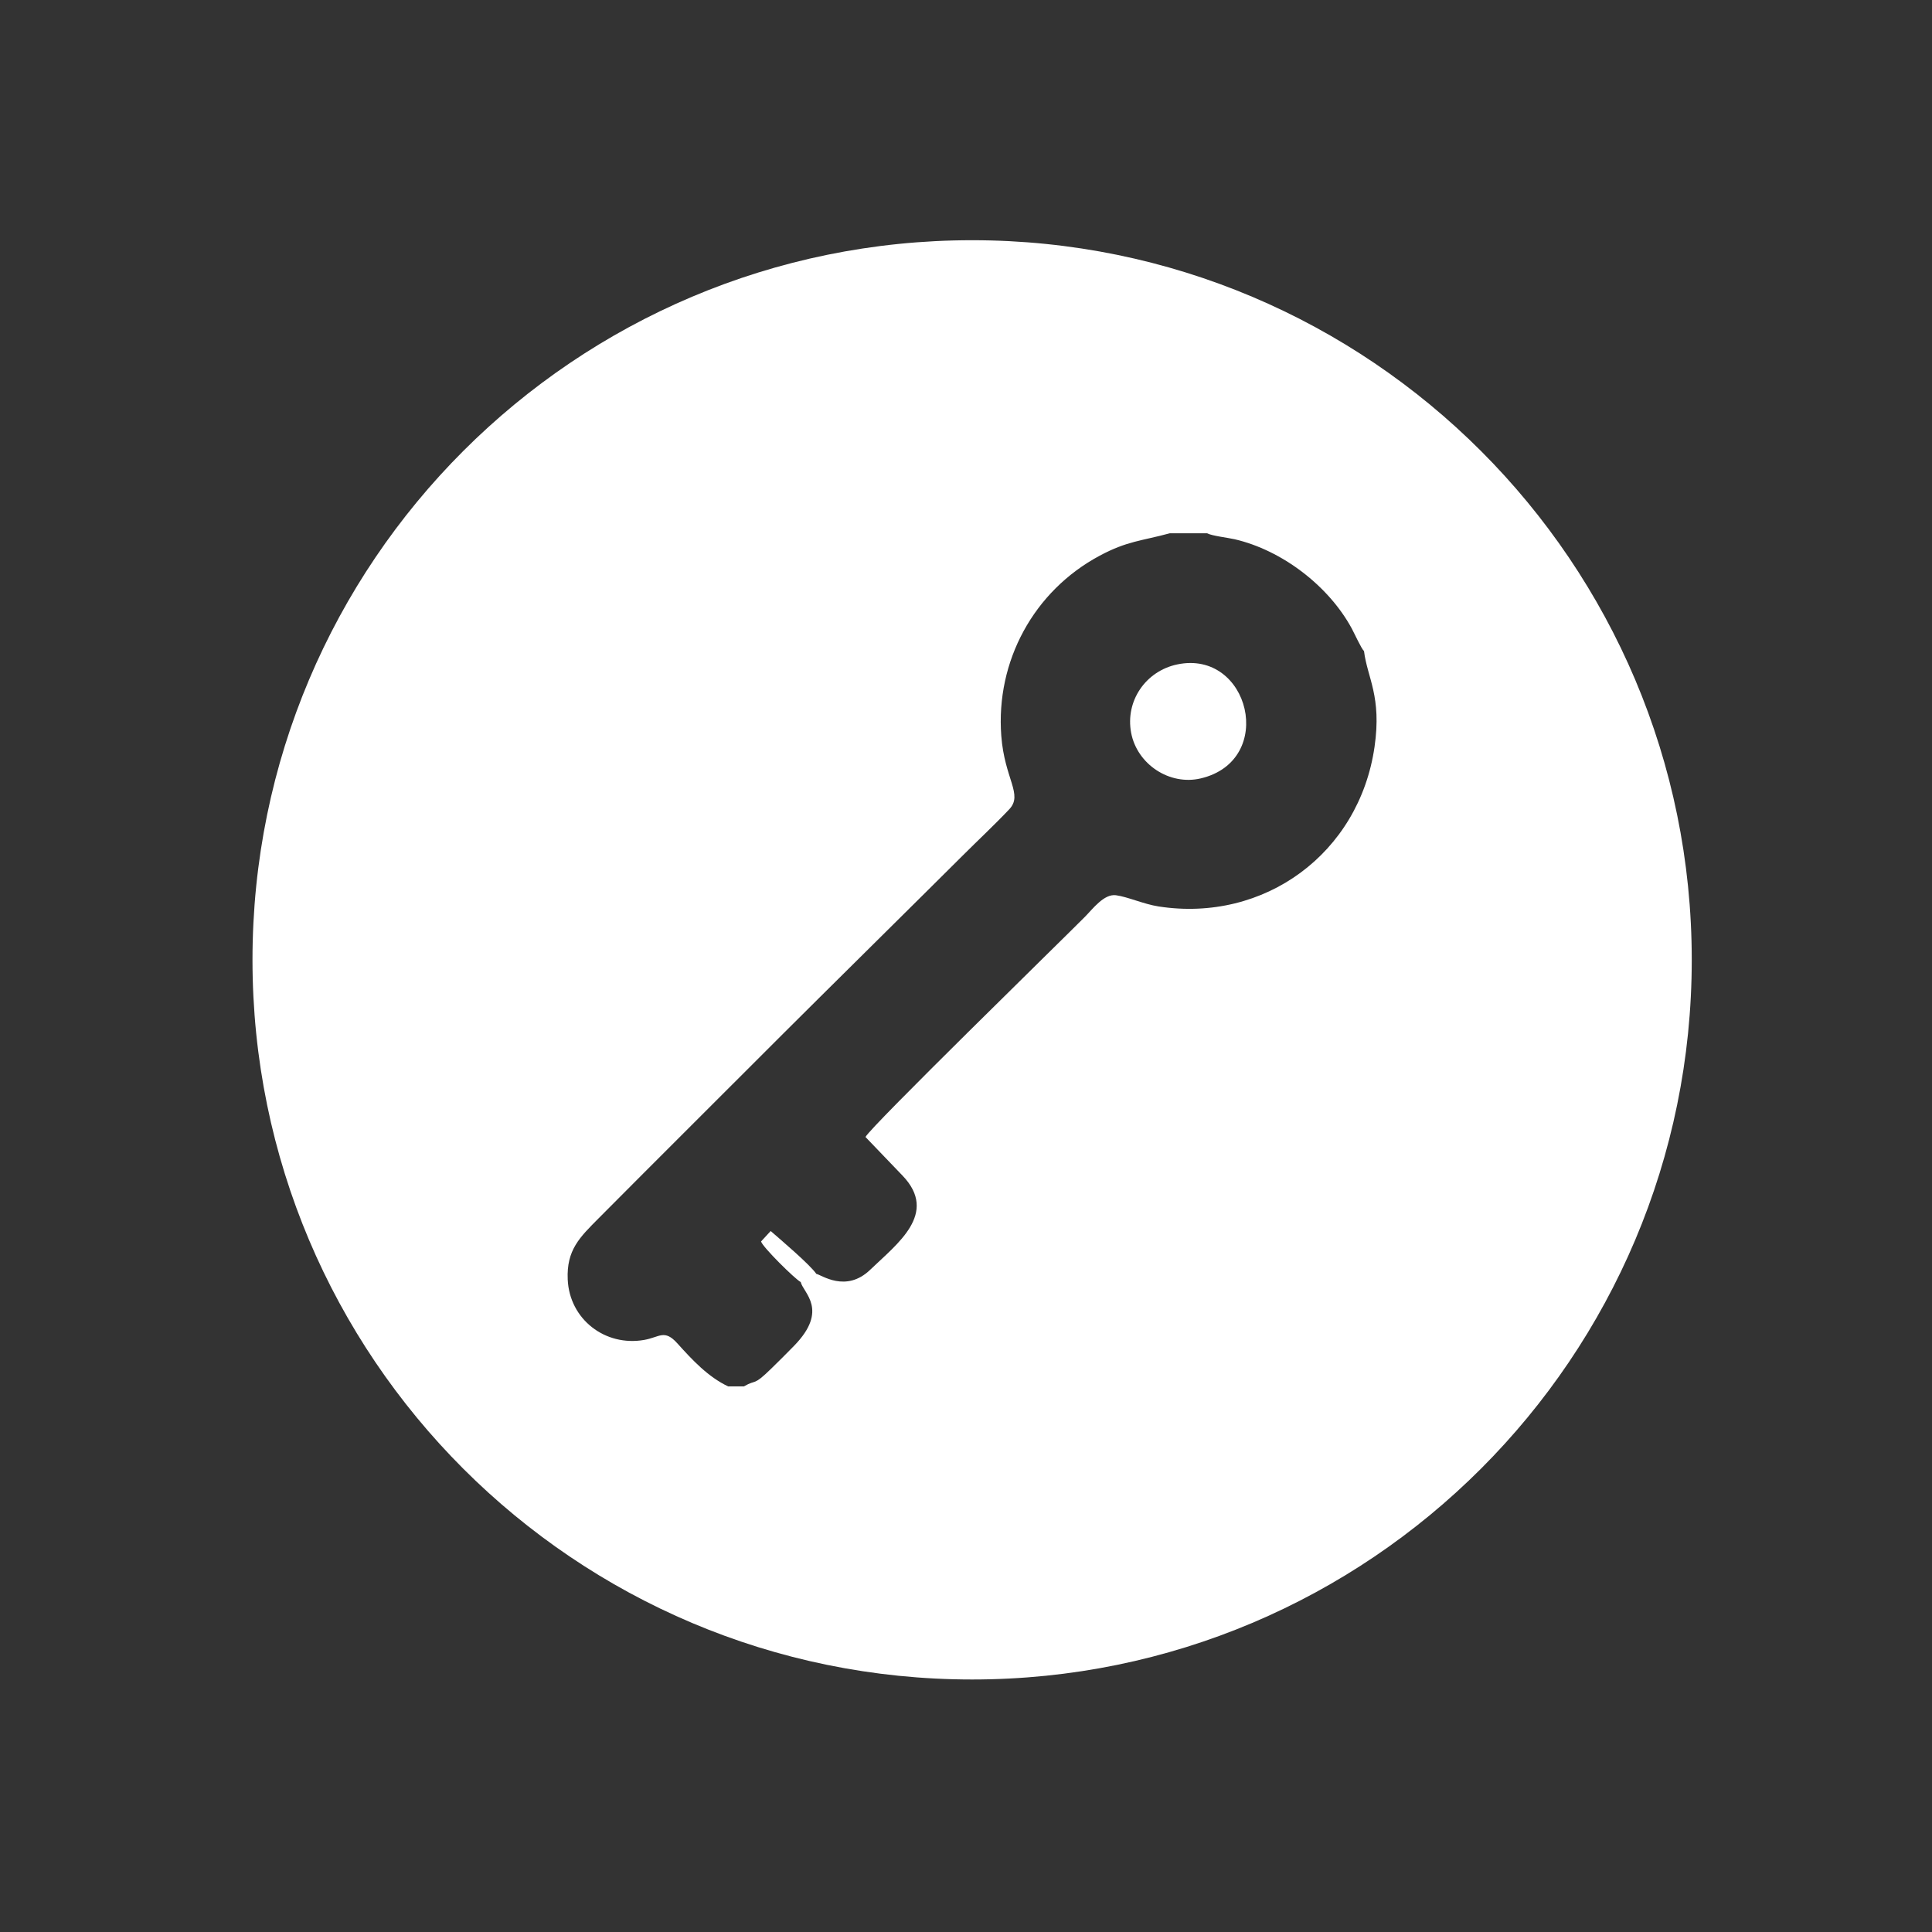 <?xml version="1.0" encoding="UTF-8" standalone="no"?>
<!-- Created with Inkscape (http://www.inkscape.org/) -->

<svg
   xmlns:dc="http://purl.org/dc/elements/1.1/"
   xmlns:cc="http://creativecommons.org/ns#"
   xmlns:rdf="http://www.w3.org/1999/02/22-rdf-syntax-ns#"
   xmlns:svg="http://www.w3.org/2000/svg"
   xmlns="http://www.w3.org/2000/svg"
   xmlns:sodipodi="http://sodipodi.sourceforge.net/DTD/sodipodi-0.dtd"
   xmlns:inkscape="http://www.inkscape.org/namespaces/inkscape"
   width="80"
   height="80"
   id="svg3104"
   version="1.1"
   inkscape:version="0.48.4 r9939"
   sodipodi:docname="use.svg">
  <rect width="100%" height="100%" fill="#333333" stroke="none"/>
  <defs
     id="defs3106" />
  <sodipodi:namedview
     id="base"
     pagecolor="#ffffff"
     bordercolor="#666666"
     borderopacity="1.0"
     inkscape:pageopacity="0.0"
     inkscape:pageshadow="2"
     inkscape:zoom="2.4594058"
     inkscape:cx="88.375865"
     inkscape:cy="108.06195"
     inkscape:document-units="px"
     inkscape:current-layer="layer1"
     showgrid="false"
     width="80px"
     inkscape:window-width="1280"
     inkscape:window-height="958"
     inkscape:window-x="-8"
     inkscape:window-y="-8"
     inkscape:window-maximized="1"
     showguides="true"
     inkscape:guide-bbox="true">
    <sodipodi:guide
       orientation="0,1"
       position="45,70"
       id="guide3951" />
    <sodipodi:guide
       orientation="0,1"
       position="48,10.5"
       id="guide3953" />
  </sodipodi:namedview>
  <g
     inkscape:label="Capa 1"
     inkscape:groupmode="layer"
     id="layer1"
     transform="translate(0,-972.362)">
    <path
       style="fill:#ffffff;fill-rule:evenodd"
       inkscape:connector-curvature="0"
       id="path56986"
       d="m 40.254,982.309 c 16.457,0 29.798,13.341 29.798,29.798 0,16.458 -13.342,29.799 -29.798,29.799 -16.458,0 -29.799,-13.341 -29.799,-29.799 0,-16.457 13.341,-29.798 29.799,-29.798 z m 8.485,17.567 c 2.999,-0.638 4.131,3.974 0.982,4.718 -1.295,0.306 -2.637,-0.588 -2.883,-1.888 -0.249,-1.32 0.602,-2.553 1.901,-2.83 z m -18.584,29.895 0.645,0 c 0.552,-0.318 0.366,0.012 1.137,-0.739 0.313,-0.305 0.641,-0.633 0.942,-0.941 1.456,-1.492 0.378,-2.199 0.277,-2.642 -0.237,-0.122 -1.587,-1.457 -1.642,-1.681 l 0.398,-0.432 c 0.413,0.359 1.626,1.389 1.891,1.775 0.205,0.034 1.222,0.8 2.231,-0.172 1.119,-1.077 2.834,-2.328 1.344,-3.891 l -1.54,-1.605 c 0.173,-0.388 8.113,-8.136 9.085,-9.116 0.326,-0.328 0.79,-0.961 1.287,-0.895 0.486,0.065 1.151,0.369 1.763,0.464 4.383,0.679 8.304,-2.197 8.943,-6.603 0.305,-2.102 -0.299,-2.862 -0.435,-3.97 -0.107,-0.094 -0.4,-0.736 -0.506,-0.933 -0.957,-1.767 -2.889,-3.245 -4.851,-3.699 -0.277,-0.064 -0.95,-0.141 -1.139,-0.247 l -1.547,0 c -1.171,0.318 -1.764,0.318 -2.902,0.928 -2.73,1.46 -4.308,4.367 -4.075,7.458 0.135,1.8 0.915,2.427 0.328,3.045 -0.608,0.643 -1.305,1.293 -1.937,1.925 -1.281,1.28 -6.098,6.039 -7.378,7.32 -2.559,2.561 -5.128,5.115 -7.681,7.684 -0.786,0.791 -1.34,1.314 -1.285,2.54 0.073,1.646 1.548,2.784 3.164,2.502 0.642,-0.112 0.837,-0.458 1.378,0.144 0.612,0.681 1.271,1.389 2.104,1.781 z"
       class="fil11" />
  </g>
</svg>
